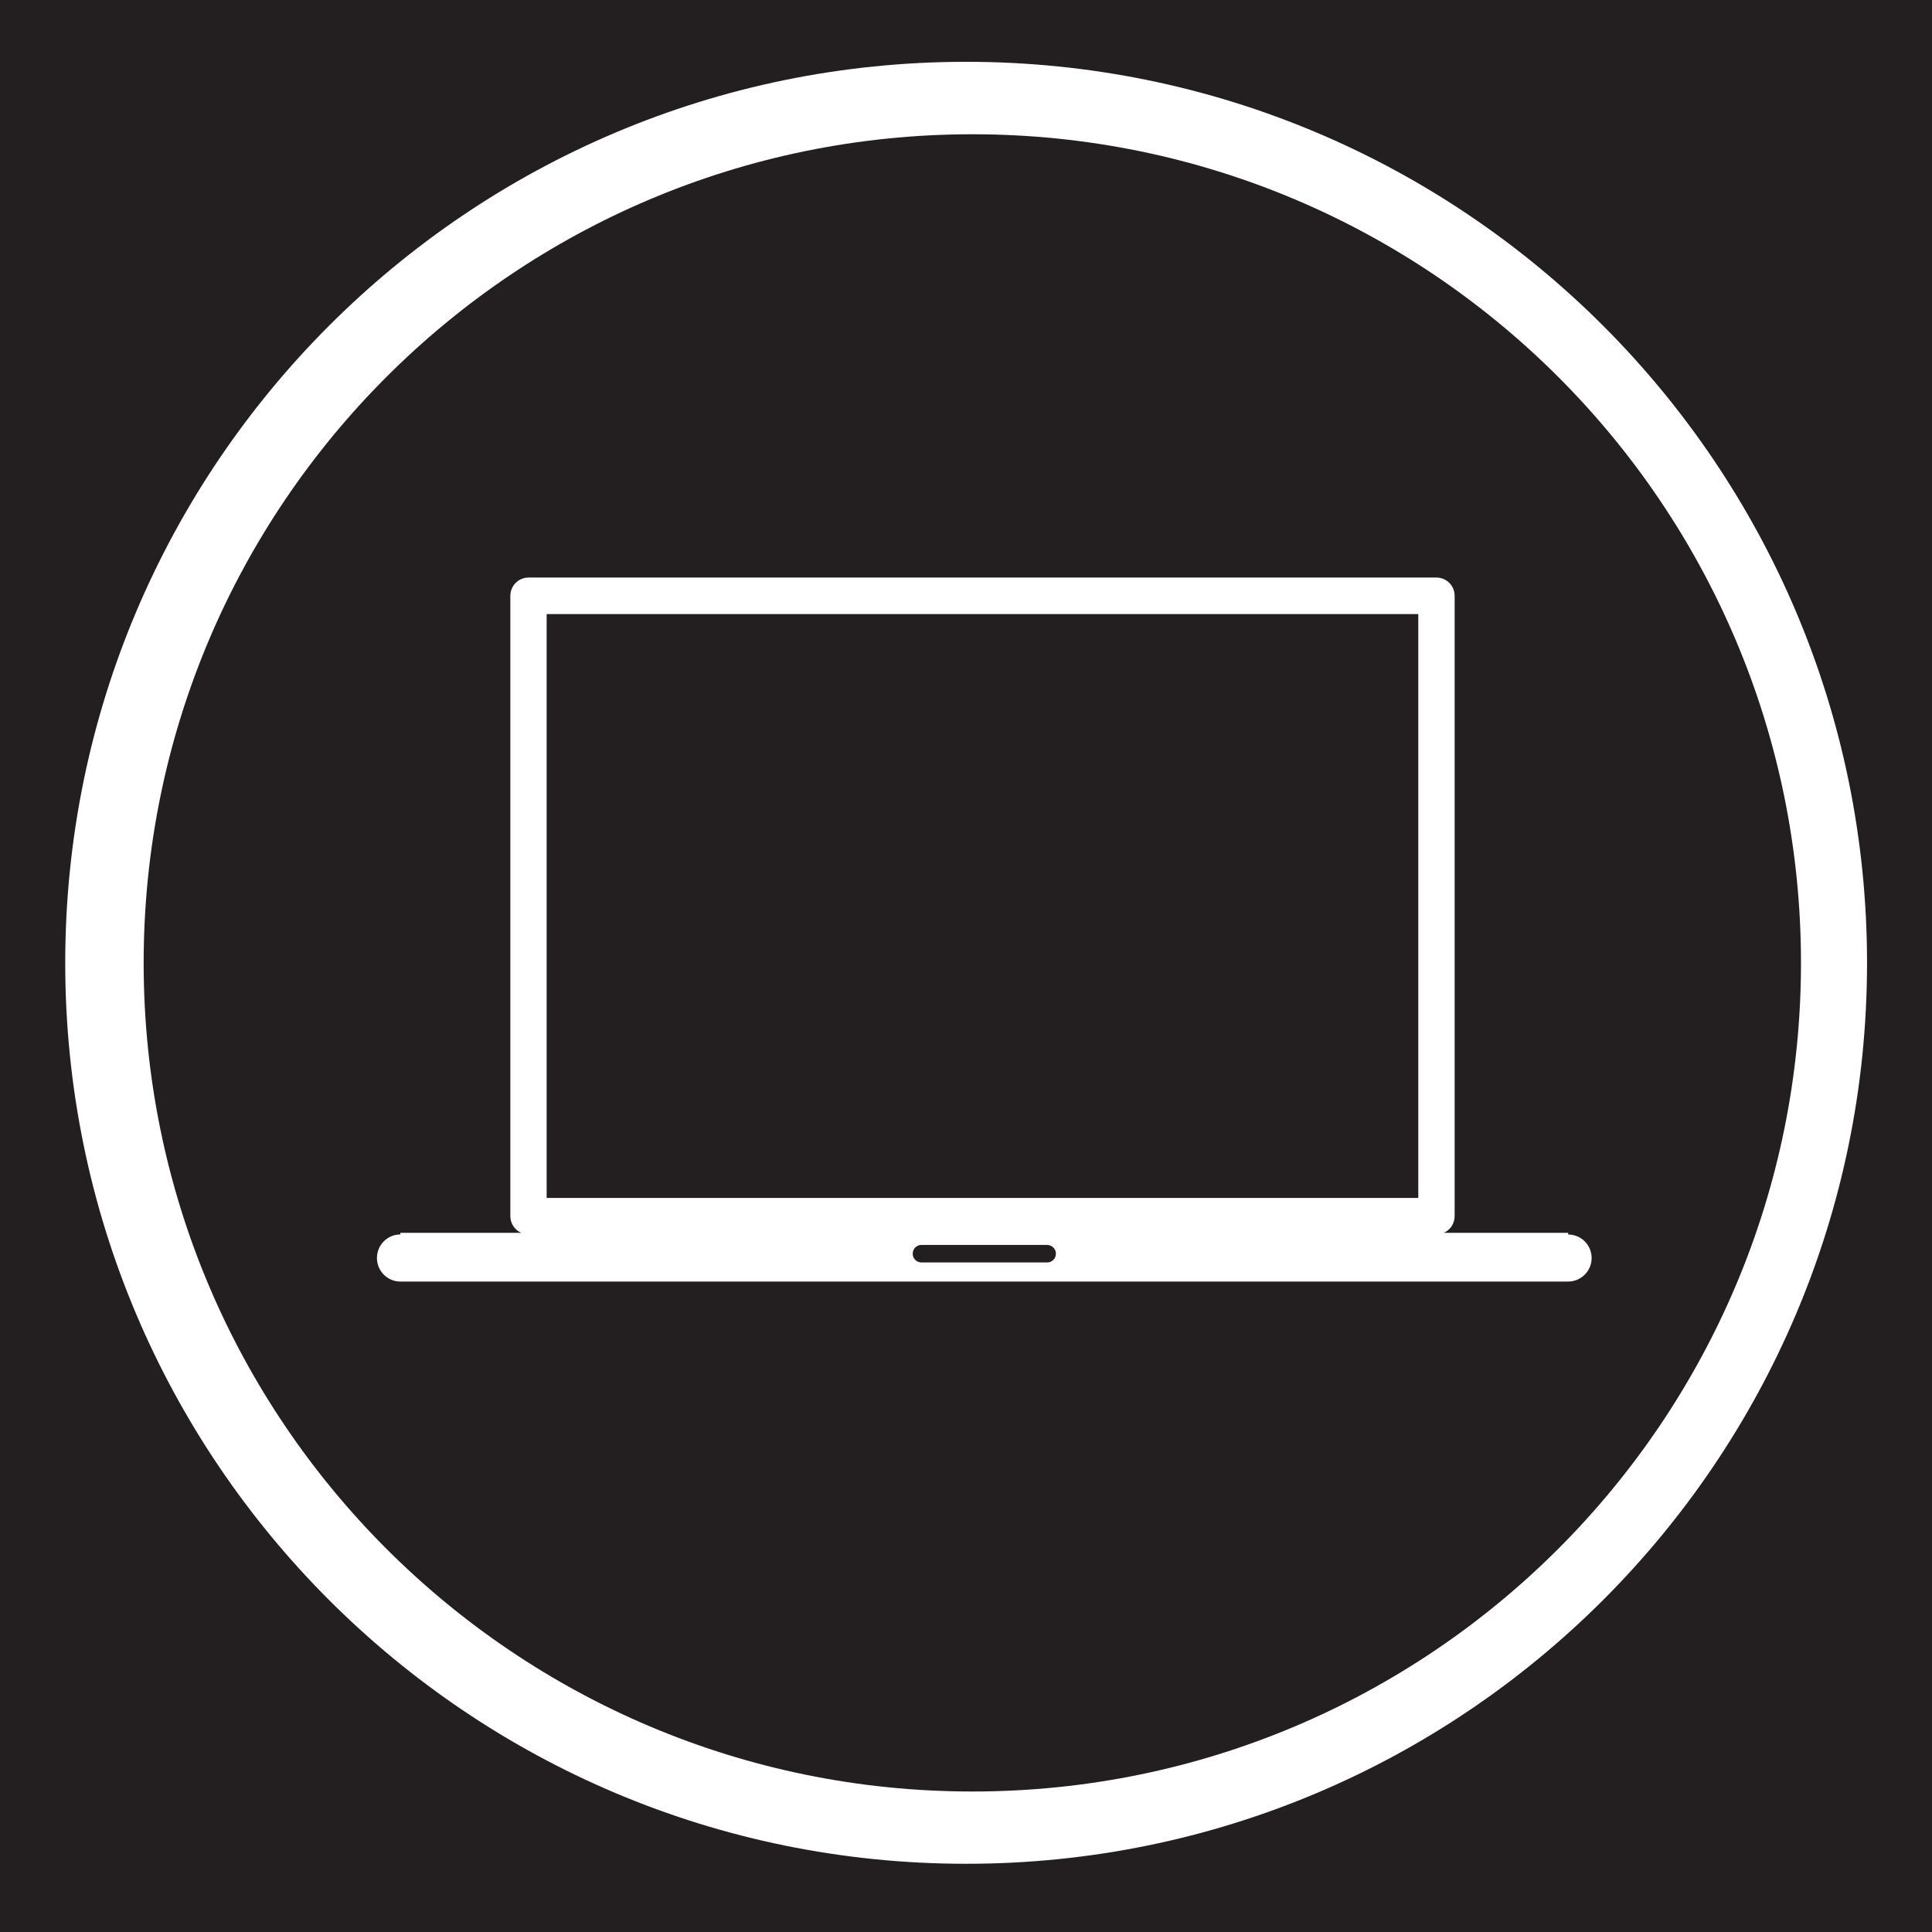 <?xml version="1.0" encoding="utf-8"?>
<!-- Generator: Adobe Illustrator 15.1.0, SVG Export Plug-In . SVG Version: 6.00 Build 0)  -->
<!DOCTYPE svg PUBLIC "-//W3C//DTD SVG 1.1//EN" "http://www.w3.org/Graphics/SVG/1.1/DTD/svg11.dtd">
<svg version="1.1"
	 id="Layer_1" xmlns:inkscape="http://www.inkscape.org/namespaces/inkscape" xmlns:rdf="http://www.w3.org/1999/02/22-rdf-syntax-ns#" xmlns:svg="http://www.w3.org/2000/svg" xmlns:sodipodi="http://sodipodi.sourceforge.net/DTD/sodipodi-0.dtd" sodipodi:docname="insteon_LED.svg" inkscape:version="0.48.1 r9760" xmlns:dc="http://purl.org/dc/elements/1.1/" xmlns:cc="http://creativecommons.org/ns#"
	 xmlns="http://www.w3.org/2000/svg" xmlns:xlink="http://www.w3.org/1999/xlink" x="0px" y="0px" width="44.637px"
	 height="44.637px" viewBox="0 0 44.637 44.637" enable-background="new 0 0 44.637 44.637" xml:space="preserve">
<sodipodi:namedview  inkscape:window-height="1156" inkscape:zoom="21.013957" inkscape:window-maximized="0" inkscape:window-y="0" inkscape:window-x="0" bordercolor="#666666" inkscape:window-width="1910" inkscape:current-layer="Layer_1" inkscape:cx="22.318501" borderopacity="1" inkscape:pageshadow="2" inkscape:pageopacity="0" showgrid="false" inkscape:cy="22.318501" id="namedview11726" pagecolor="#ffffff" objecttolerance="10" gridtolerance="10" guidetolerance="10">
	</sodipodi:namedview>
<g id="g11706">
	<g id="g11708">
	</g>
	<g id="g11712">
	</g>
	<g id="g11716">
	</g>
	<g id="g11720">
	</g>
</g>
<g id="Livello_1_2_">
</g>
<g>
	<path fill="#231F20" d="M0,0v44.637h44.637V0H0z M22.32,43.061c-11.498,0-20.813-9.315-20.813-20.812
		c0-11.5,9.315-20.821,20.813-20.821c11.496,0,20.816,9.321,20.816,20.821C43.136,33.743,33.816,43.064,22.32,43.061z"/>
	<rect x="12.63" y="14.188" fill="#231F20" width="20.138" height="13.489"/>
	<path fill="#231F20" d="M24.193,28.763h-2.904c-0.112,0-0.202,0.09-0.202,0.203c0,0.111,0.09,0.202,0.202,0.202h2.904
		c0.112,0,0.203-0.091,0.203-0.202C24.396,28.853,24.305,28.763,24.193,28.763z"/>
	<path fill="#231F20" d="M22.465,3.102c-10.573,0-19.146,8.572-19.146,19.146c0,10.569,8.573,19.143,19.146,19.143
		c10.577,0,19.144-8.574,19.145-19.143C41.61,11.673,33.039,3.102,22.465,3.102z M36.773,29.065c0,0.3-0.242,0.543-0.542,0.544H9.25
		c-0.299,0-0.541-0.244-0.541-0.544c0-0.301,0.242-0.545,0.541-0.544v-0.038h2.79c-0.146-0.065-0.249-0.214-0.249-0.385V13.766
		c0-0.233,0.188-0.422,0.419-0.422h20.978c0.232,0,0.42,0.188,0.42,0.422v14.333c0,0.172-0.103,0.318-0.249,0.384h2.872v0.039
		C36.53,28.522,36.773,28.765,36.773,29.065z"/>
</g>
</svg>
